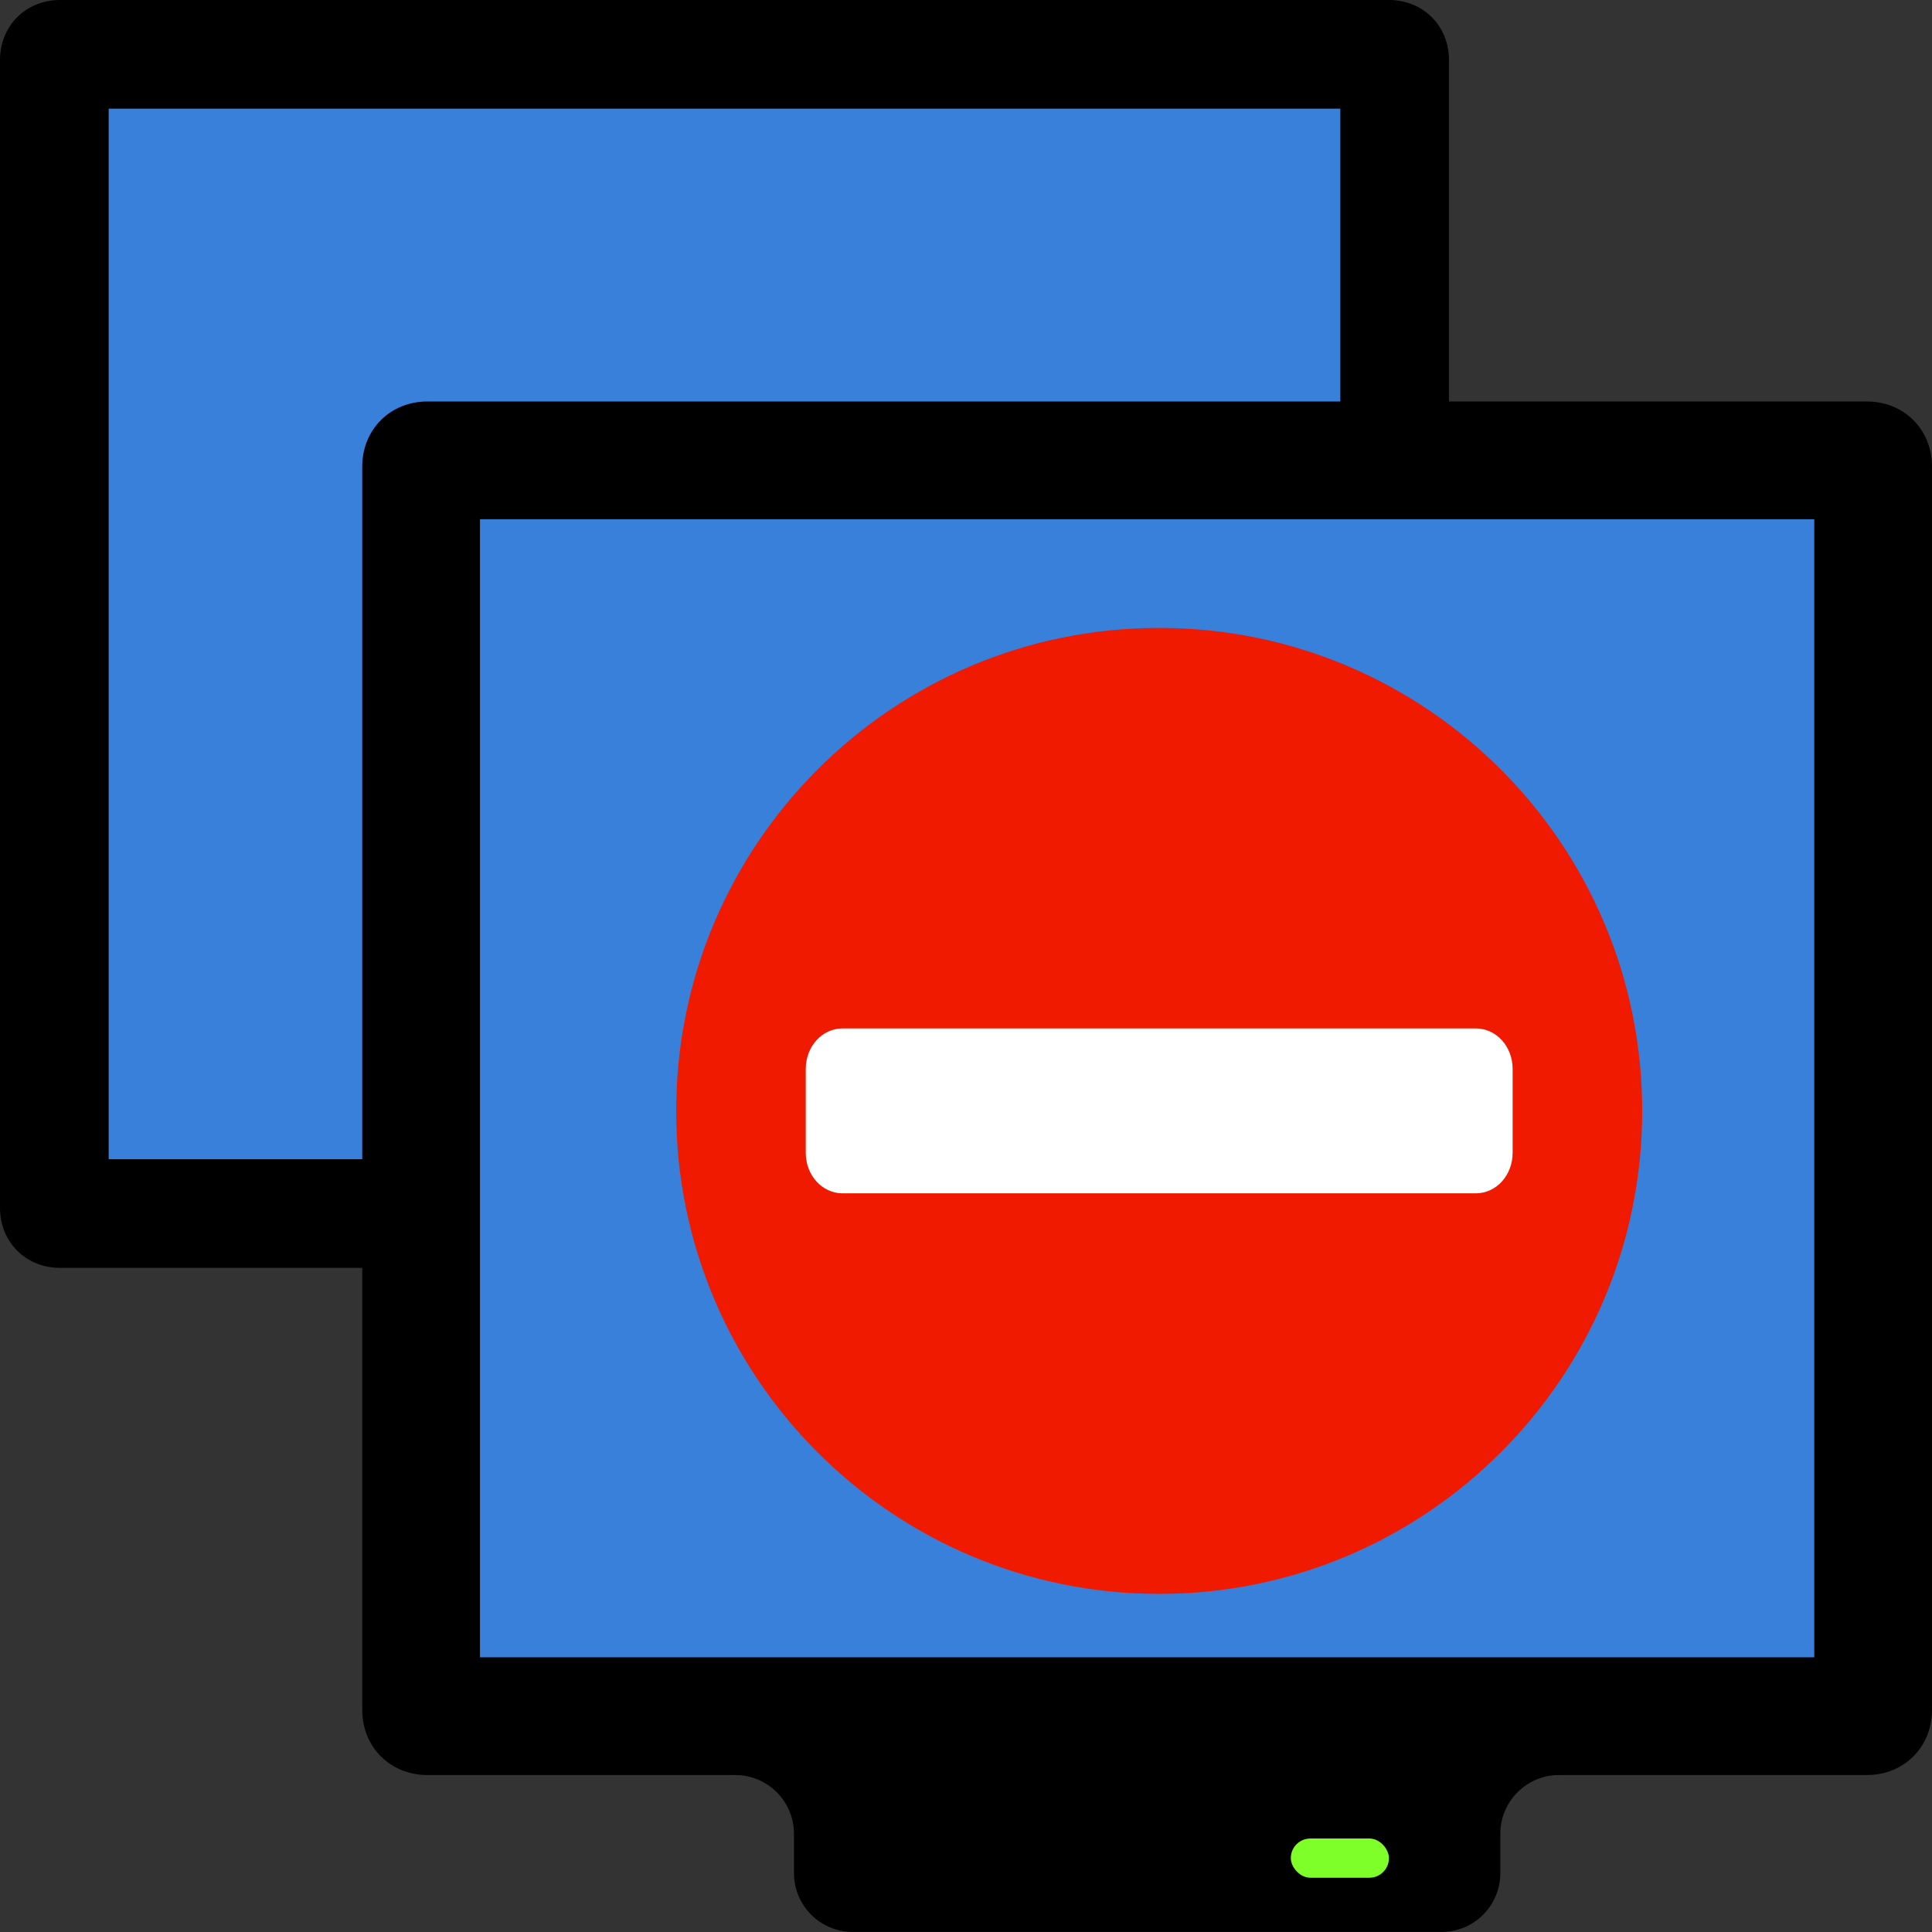 <svg width="48" version="1.0" xmlns="http://www.w3.org/2000/svg" height="48">
<rect width="100%" height="100%" fill="#333333" stroke="none"/>
<g style="stroke:none">
<path style="fill:#3880d9" id="path4148" d="m 34.172,29.825 0,-28.022 -32.372,0 0,28.022 32.372,0 z "/>
<path id="path4152" d="M 1.491,0 C 0.643,0 0,0.643 0,1.491 l 0,28.519 C 0,30.857 0.643,31.5 1.491,31.5 l 33.019,0 C 35.357,31.5 36,30.857 36,30.009 L 36,1.491 C 36,0.643 35.357,0 34.509,0 L 1.491,0 Z M 2.7,2.7 l 30.6,0 0,26.1 -30.6,0 0,-26.1 z"/>
</g>
<g style="display:none" id="layer2" transform="translate(0,-48)">
<rect width="86" x="5" y="7" rx="6" height="85" ry="6" style="opacity:.9;fill:url(#ButtonShadow);filter:url(#filter3174);stroke:none" id="rect3745"/>
</g>
<g style="stroke:none">
<path style="fill:#3880d9" id="path3215" d="m 46.02,42.286 0,-30.357 -35.069,0 0,30.357 35.069,0 z "/>
<path id="path3174" d="M 10.615,9.975 C 9.696,9.975 9,10.672 9,11.59 L 9,42.485 C 9,43.403 9.696,44.1 10.615,44.1 l 35.77,0 C 47.304,44.1 48,43.403 48,42.485 L 48,11.59 C 48,10.672 47.304,9.975 46.385,9.975 l -35.77,0 z M 11.925,12.9 l 33.15,0 0,28.275 -33.15,0 0,-28.275 z"/>
<path id="rect3535" d="m 21.188,42.15 c -0.81,0 -1.462,0.652 -1.462,1.462 h -1.462 v 0.487 c 0.807,0 1.462,0.655 1.462,1.462 v 0.975 c 0,0.81 0.652,1.462 1.462,1.462 h 14.625 c 0.81,0 1.462,-0.652 1.462,-1.462 v -0.975 c 0,-0.807 0.655,-1.462 1.462,-1.462 v -0.487 h -1.462 c 0,-0.81 -0.652,-1.462 -1.462,-1.462 h -14.625 z "/>
<rect width="2.438" x="32.07" y="45.677" rx="0.488" ry=".487" height="0.975" style="fill:#7fff2a" id="rect3485"/>
<path style="fill:#f01a00" id="path2990" d="m 28.8,15.6 c -6.627,0 -12,5.373 -12,12 0,6.628 5.373,12 12,12 6.627,0 12,-5.372 12,-12 0,-6.627 -5.373,-12 -12,-12 z "/>
<path style="fill:#fff" id="path6495" d="m 20.934,25.551 15.732,0 c 0.51,0 0.915,0.45 0.915,1.006 v 2.085 c 0,0.556 -0.405,1.006 -0.915,1.006 h -15.732 c -0.51,0 -0.915,-0.45 -0.915,-1.006 v -2.085 c 0,-0.556 0.405,-1.006 0.915,-1.006 z "/>
</g>
</svg>
